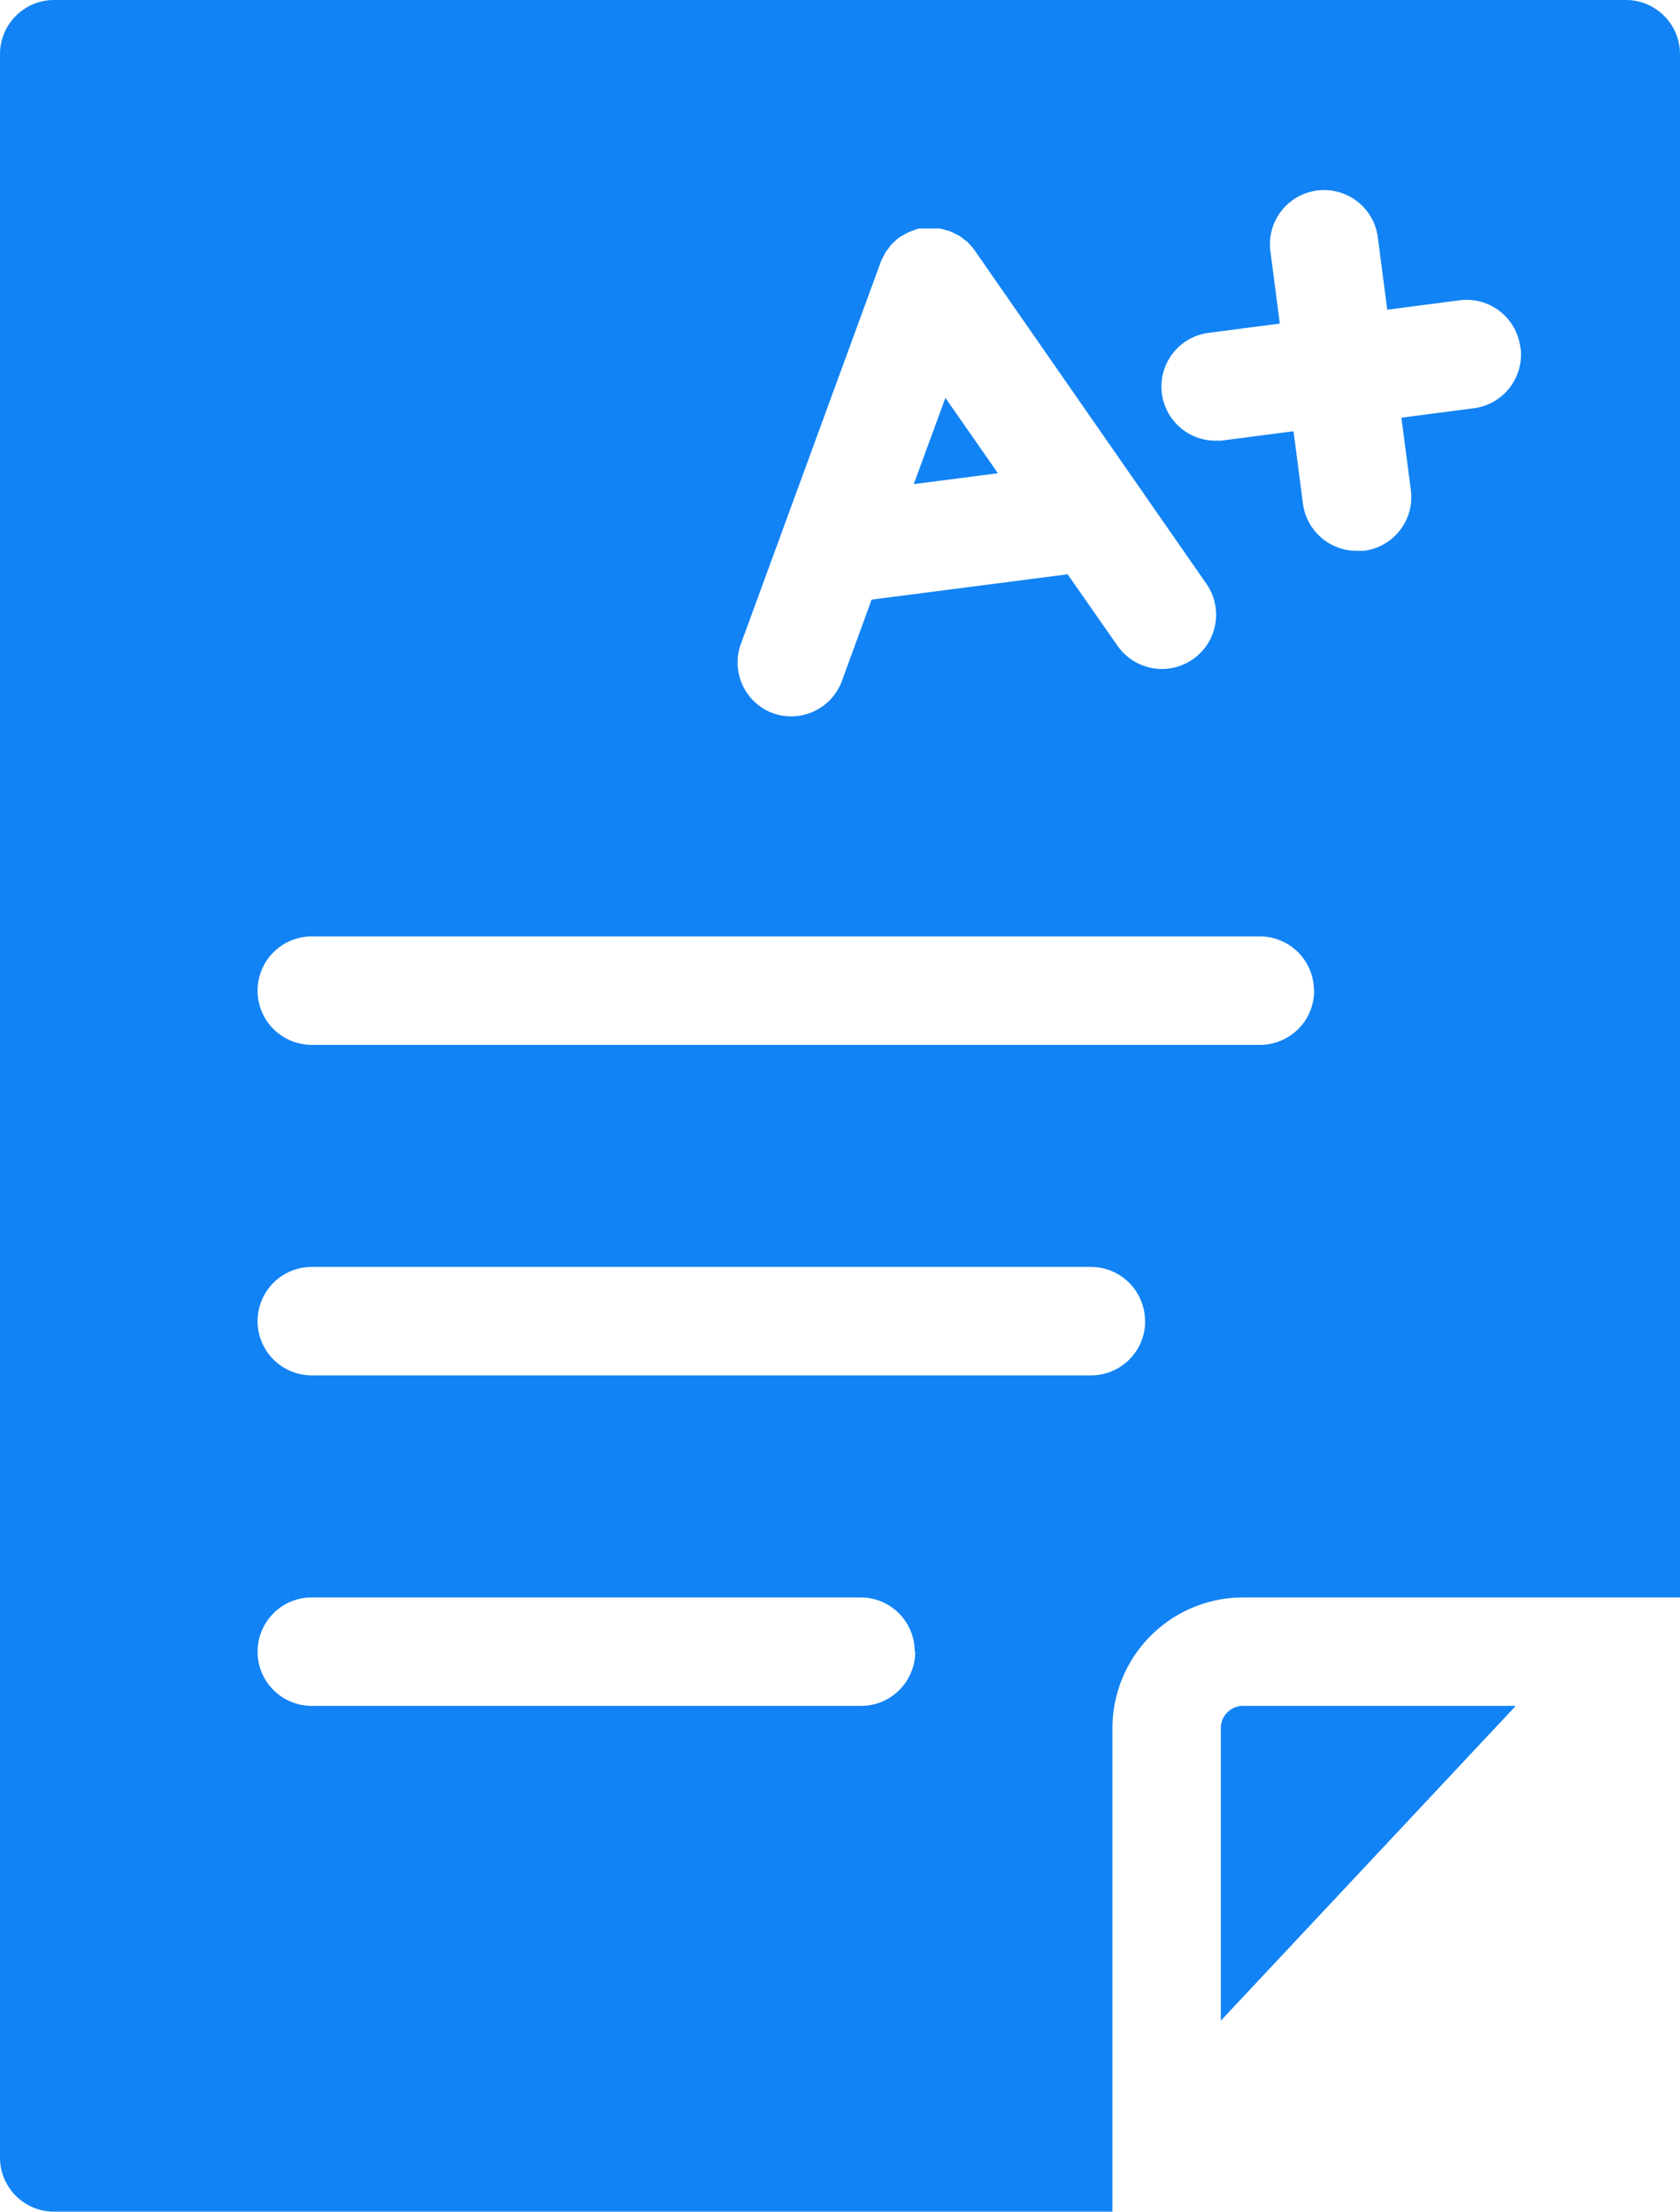 <svg xmlns="http://www.w3.org/2000/svg" width="10.68" height="14.053" viewBox="0 0 10.68 14.053">
  <defs>
    <style>
      .cls-1 {
        fill: #1283f4;
      }
    </style>
  </defs>
  <path id="exam-a-plus" class="cls-1" d="M32.384,10.839h1.734l-1.875,2V10.98A.141.141,0,0,1,32.384,10.839ZM30.291,3.076l.535-.069-.334-.479ZM35.162.344V10.15H32.384a.831.831,0,0,0-.83.83v3.073H24.826a.344.344,0,0,1-.344-.344V.344A.344.344,0,0,1,24.826,0h9.991A.344.344,0,0,1,35.162.344ZM29.391,4.53a.344.344,0,0,0,.442-.2l.19-.52,1.246-.161.317.454a.344.344,0,0,0,.565-.394L30.678,1.591l0,0a.335.335,0,0,0-.032-.038l-.012-.014a.35.35,0,0,0-.03-.023c-.008-.006-.015-.013-.024-.018l-.021-.01a.337.337,0,0,0-.041-.02h0l-.024-.006a.346.346,0,0,0-.038-.01.317.317,0,0,0-.034,0l-.032,0-.034,0-.032,0a.343.343,0,0,0-.033.011l-.03.011a.35.35,0,0,0-.038.021l-.019.01,0,0a.346.346,0,0,0-.039.033l-.013.012a.34.34,0,0,0-.022.029c-.006.008-.014.016-.019.025s-.006.012-.009.018a.345.345,0,0,0-.021.043v0l-.886,2.418A.344.344,0,0,0,29.391,4.53Zm.906,5.964a.344.344,0,0,0-.344-.344H26.464a.344.344,0,0,0,0,.689h3.489A.344.344,0,0,0,30.3,10.494Zm1.464-2.1a.344.344,0,0,0-.344-.344H26.464a.344.344,0,0,0,0,.689h4.954A.344.344,0,0,0,31.762,8.393Zm1.074-2.1a.344.344,0,0,0-.344-.344H26.464a.344.344,0,0,0,0,.689h6.028A.344.344,0,0,0,32.836,6.292Zm1.312-4.086a.344.344,0,0,0-.386-.3l-.46.06-.06-.46a.344.344,0,0,0-.683.088l.06.46-.46.06A.344.344,0,0,0,32.2,2.8l.045,0,.46-.06.06.46a.345.345,0,0,0,.341.3l.045,0a.344.344,0,0,0,.3-.386l-.06-.46.46-.06A.344.344,0,0,0,34.148,2.206Z" transform="translate(-24.482)"/>
</svg>
